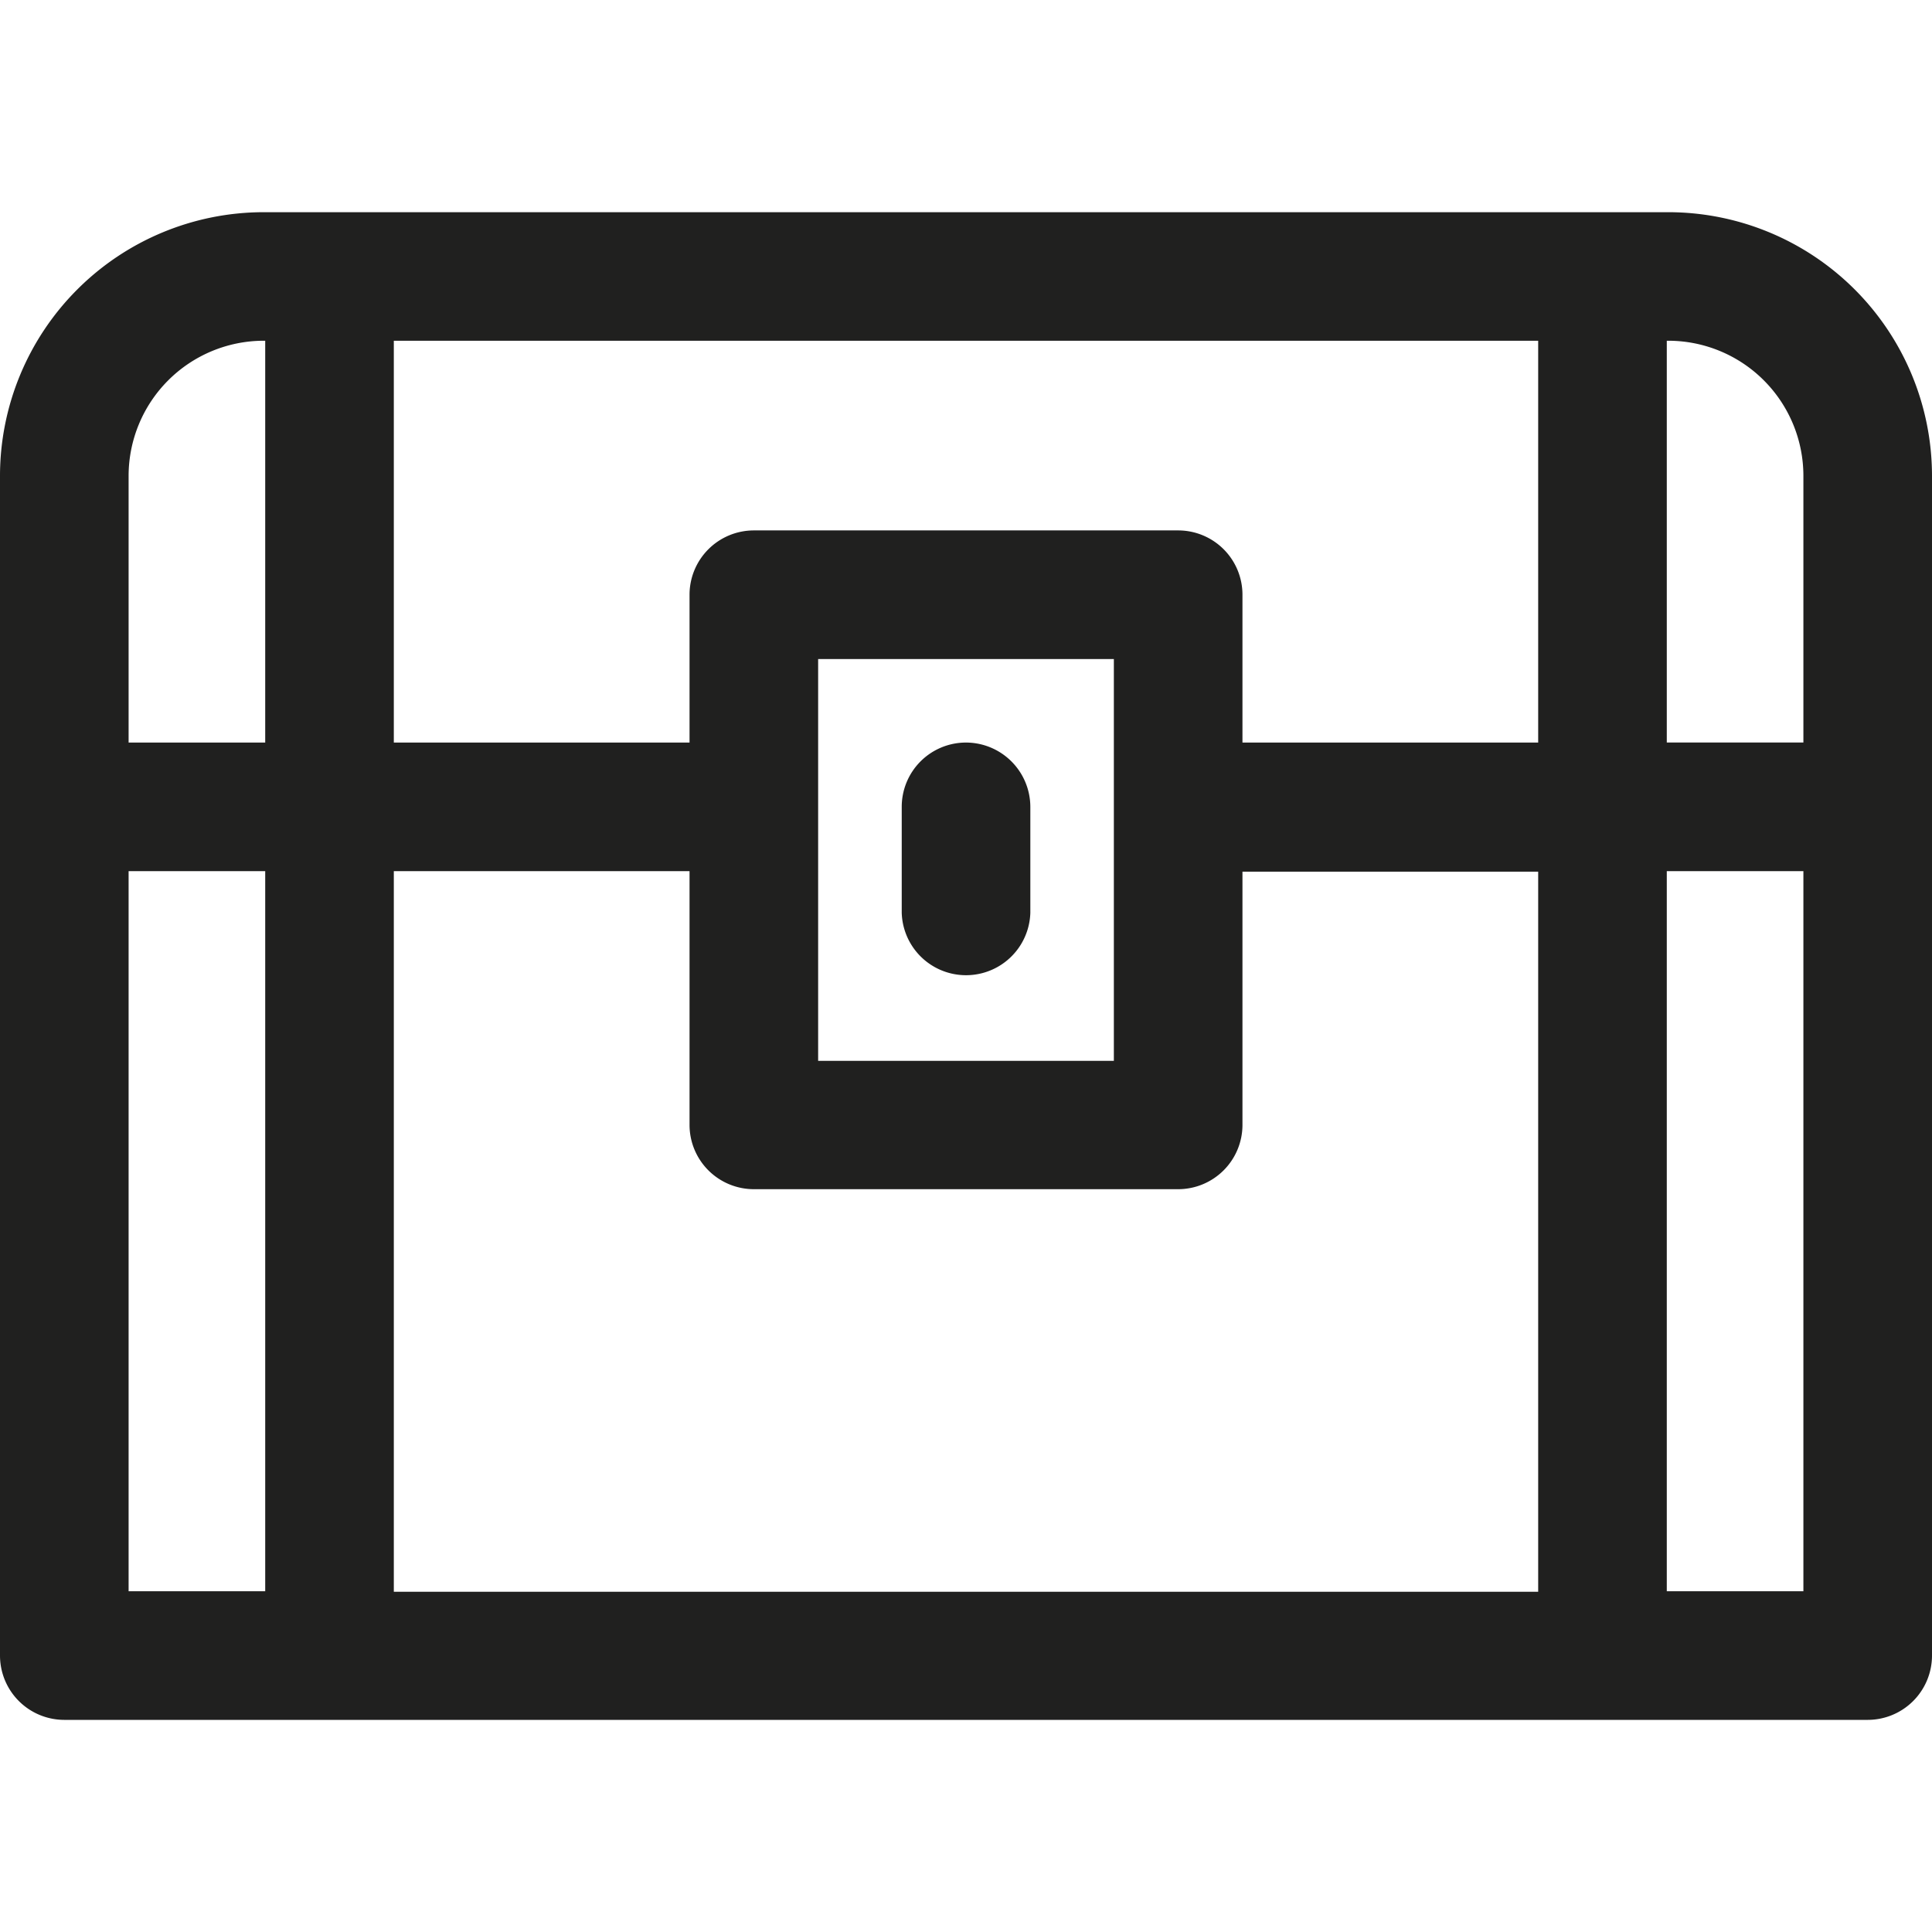 <svg id="Capa_1" data-name="Capa 1" xmlns="http://www.w3.org/2000/svg" viewBox="0 0 297 297"><defs><style>.cls-1{fill:#20201f;}</style></defs><path class="cls-1" d="M256.48,32.62h-216A40.56,40.56,0,0,0,0,73.14V254.5a9.89,9.89,0,0,0,9.88,9.89H287.12A9.89,9.89,0,0,0,297,254.5V73.14A40.56,40.56,0,0,0,256.48,32.62ZM19.77,133.92h21v110.7h-21Zm40.77,0H106v39a9.89,9.89,0,0,0,9.89,9.89h65.23A9.89,9.89,0,0,0,191,173V134h45.46V244.7H60.54ZM181.12,81.54H115.89A9.89,9.89,0,0,0,106,91.42v22.73H60.54V52.38H236.46v61.77H191V91.42a9.88,9.88,0,0,0-9.88-9.88Zm-55.35,19.77h45.46v61.77H125.77Zm130.46,32.61h21v110.7h-21Zm21-60.78v41h-21V52.38h.25A20.78,20.78,0,0,1,277.23,73.14ZM40.52,52.38h.25v61.77h-21v-41A20.79,20.79,0,0,1,40.52,52.38Z"/><path class="cls-1" d="M148.5,114.15a9.88,9.88,0,0,0-9.88,9.88h0v16.31a9.89,9.89,0,0,0,19.77,0V124A9.91,9.91,0,0,0,148.5,114.15Z"/></svg>